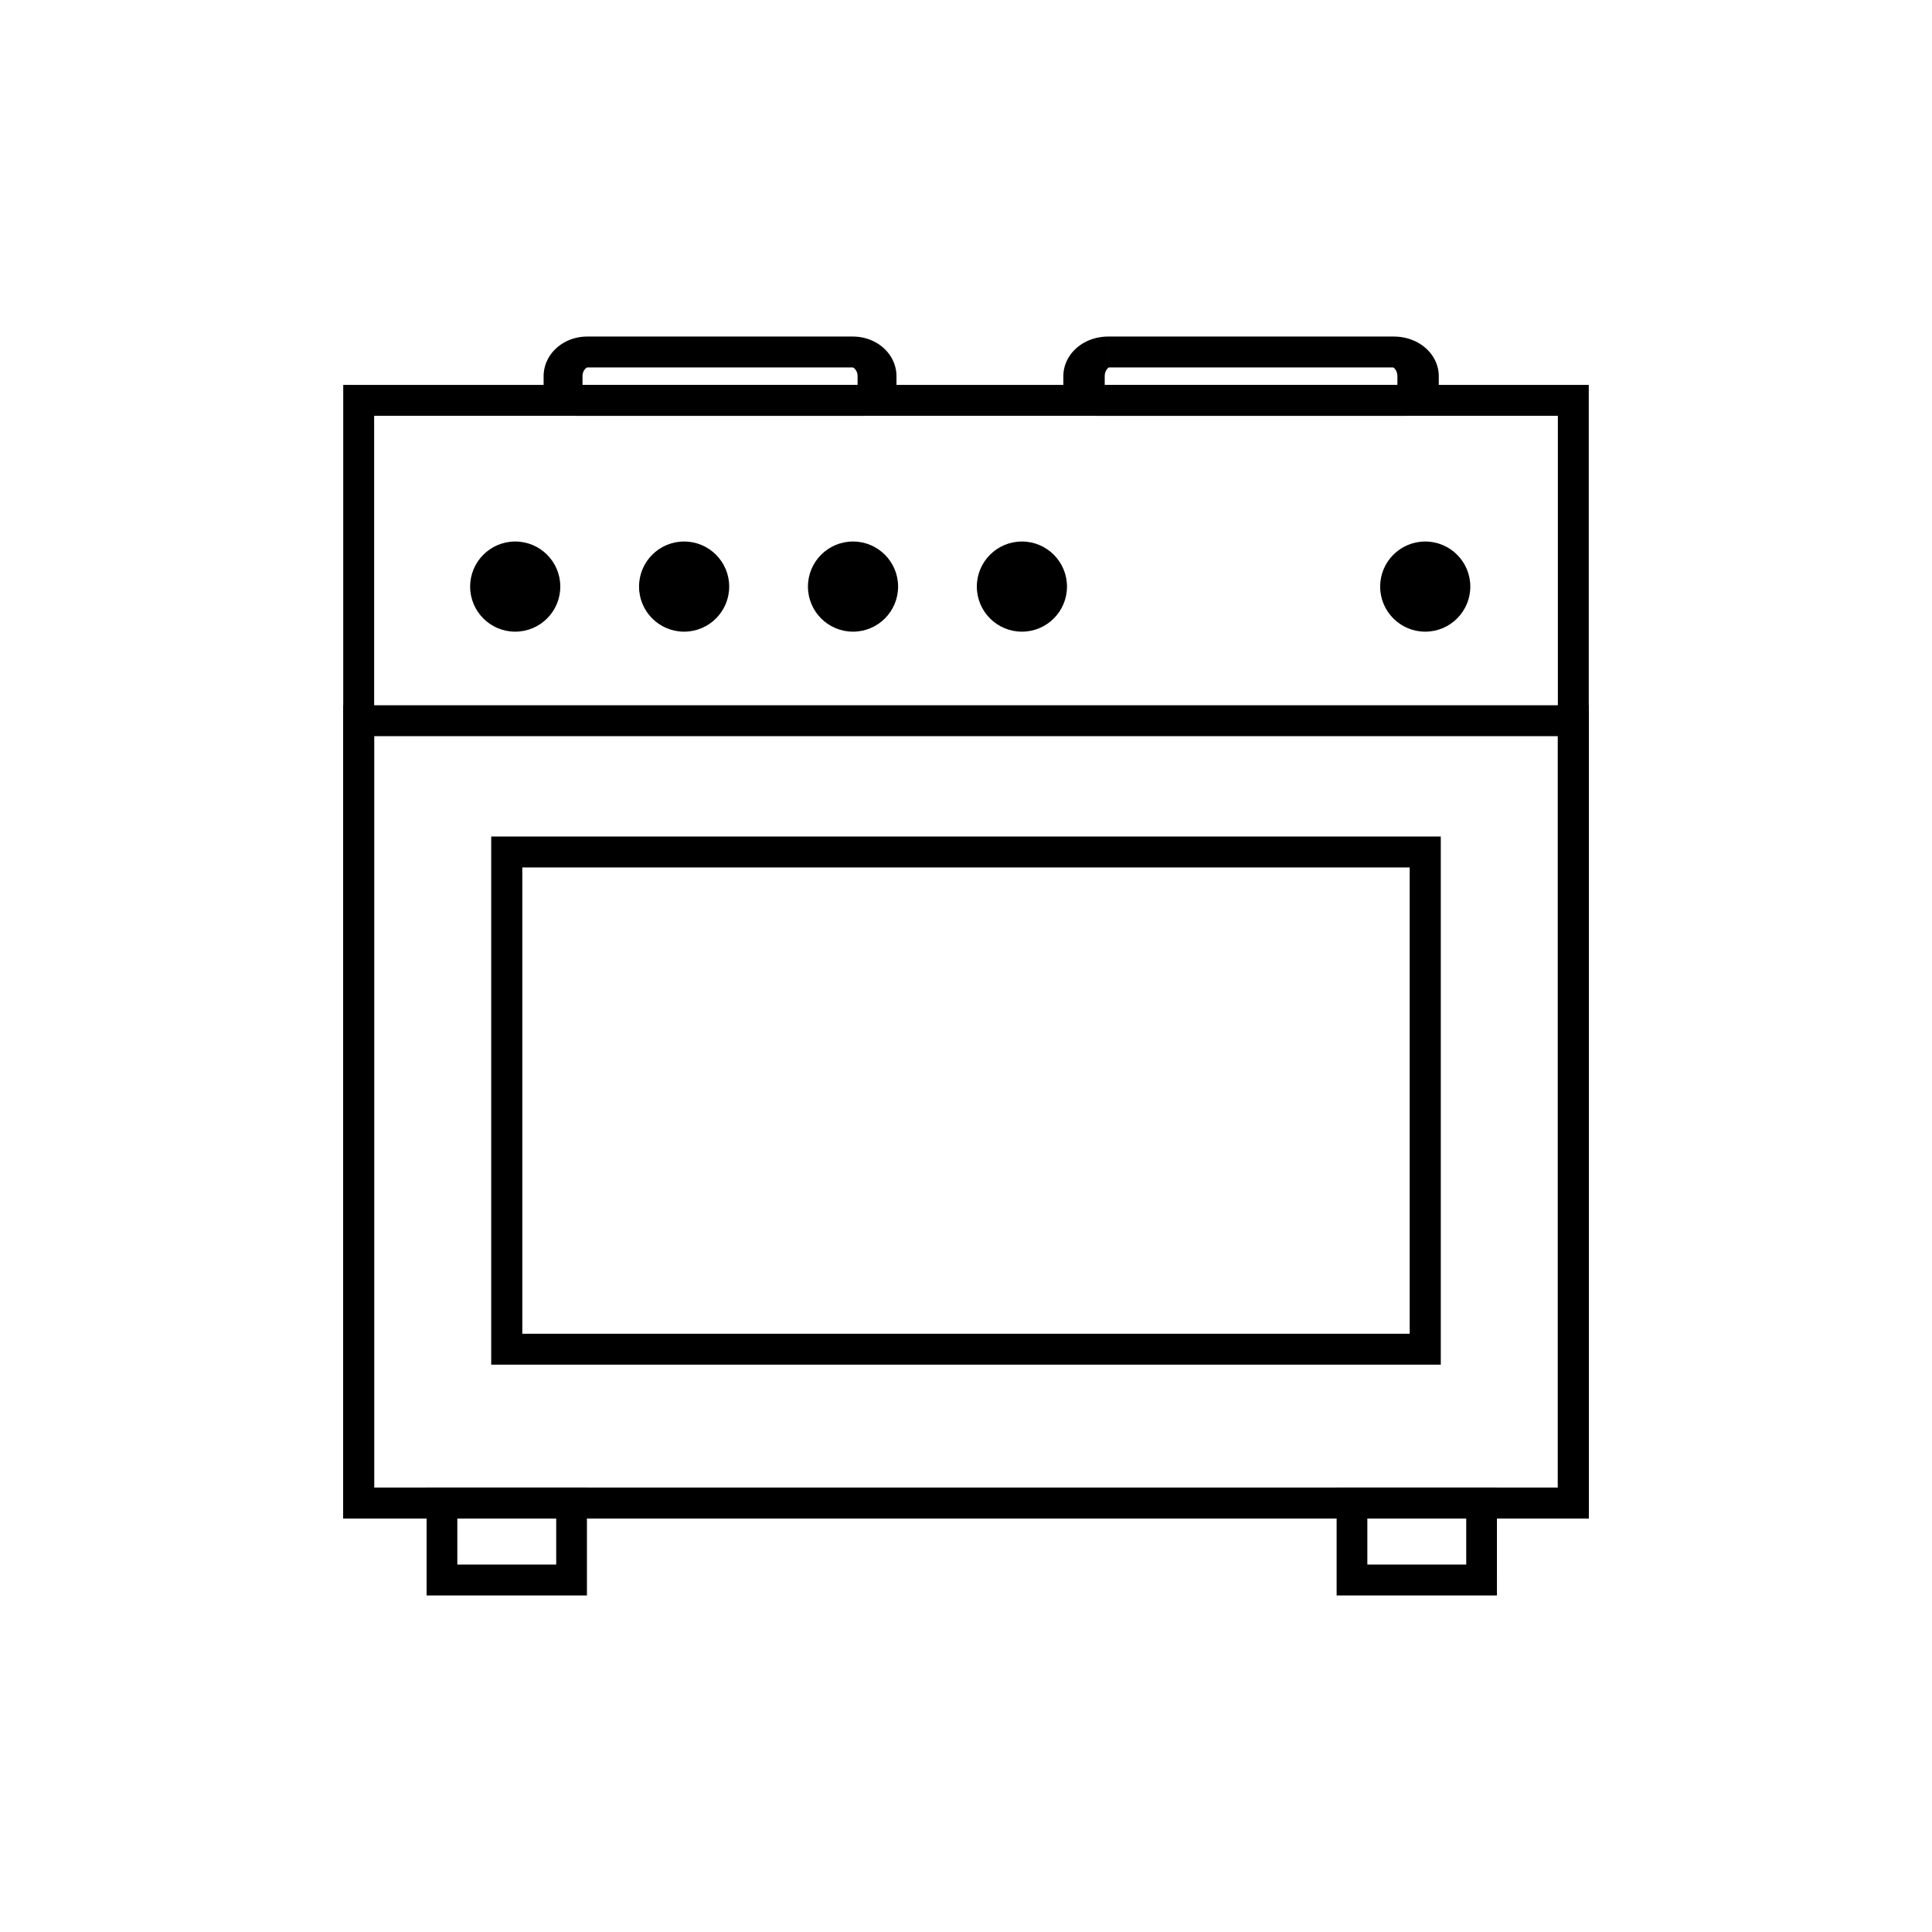 <?xml version="1.0" encoding="UTF-8"?>
<!DOCTYPE svg PUBLIC "-//W3C//DTD SVG 1.1//EN" "http://www.w3.org/Graphics/SVG/1.1/DTD/svg11.dtd">
<!-- Creator: CorelDRAW 2020 (64 Bit) -->
<svg xmlns="http://www.w3.org/2000/svg" xml:space="preserve" width="42.333mm" height="42.333mm" version="1.1" style="shape-rendering:geometricPrecision; text-rendering:geometricPrecision; image-rendering:optimizeQuality; fill-rule:evenodd; clip-rule:evenodd"
viewBox="0 0 4233.32 4233.32"
 xmlns:xlink="http://www.w3.org/1999/xlink"
 xmlns:xodm="http://www.corel.com/coreldraw/odm/2003">
 <defs>
  <style type="text/css">
   <![CDATA[
    .str0 {stroke:black;stroke-width:67.73;stroke-miterlimit:22.926}
    .fil0 {fill:none}
    .fil2 {fill:black}
    .fil1 {fill:black;fill-rule:nonzero}
   ]]>
  </style>
 </defs>
 <g id="Camada_x0020_1">
  <rect class="fil0 str0" x="785.95" y="877.25" width="2661.42" height="2416.16"/>
  <g>
   <path class="fil1" d="M3447.37 1613.02l-2661.42 0 0 -67.72 2661.42 0 33.89 33.86 -33.89 33.86zm0 -67.72l33.89 0 0 33.86 -33.89 -33.86zm-33.89 1748.1l0 -1714.24 67.78 0 0 1714.24 -33.89 33.86 -33.89 -33.86zm67.78 0l0 33.86 -33.89 0 33.89 -33.86zm-2695.31 -33.86l2661.42 0 0 67.72 -2661.42 0 -33.89 -33.86 33.89 -33.86zm0 67.72l-33.89 0 0 -33.86 33.89 33.86zm33.89 -1748.1l0 1714.24 -67.78 0 0 -1714.24 33.89 -33.86 33.89 33.86zm-67.78 0l0 -33.86 33.89 0 -33.89 33.86z"/>
  </g>
  <g>
   <path class="fil1" d="M3122.92 1900.71l-2012.52 0 0 -67.74 2012.52 0 34.07 33.87 -34.07 33.87zm0 -67.74l34.07 0 0 33.87 -34.07 -33.87zm-34.07 1123.38l0 -1089.51 68.14 0 0 1089.51 -34.07 33.87 -34.07 -33.87zm68.14 0l0 33.87 -34.07 0 34.07 -33.87zm-2046.59 -33.87l2012.52 0 0 67.74 -2012.52 0 -34.07 -33.87 34.07 -33.87zm0 67.74l-34.07 0 0 -33.87 34.07 33.87zm34.07 -1123.38l0 1089.51 -68.14 0 0 -1089.51 34.07 -33.87 34.07 33.87zm-68.14 0l0 -33.87 34.07 0 -34.07 33.87z"/>
  </g>
  <g>
   <path class="fil1" d="M1252.39 3327.26l-283.97 0 0 -67.72 283.97 0 33.65 33.86 -33.65 33.86zm0 -67.72l33.65 0 0 33.86 -33.65 -33.86zm-33.65 202.49l0 -168.63 67.3 0 0 168.63 -33.65 33.86 -33.65 -33.86zm67.3 0l0 33.86 -33.65 0 33.65 -33.86zm-317.62 -33.86l283.97 0 0 67.72 -283.97 0 -33.65 -33.86 33.65 -33.86zm0 67.72l-33.65 0 0 -33.86 33.65 33.86zm33.65 -202.49l0 168.63 -67.3 0 0 -168.63 33.65 -33.86 33.65 33.86zm-67.3 0l0 -33.86 33.65 0 -33.65 33.86z"/>
  </g>
  <g>
   <path class="fil1" d="M2962.41 3327.26l-33.65 -33.86 33.65 -33.86 283.97 0 0 67.72 -283.97 0zm-33.65 -33.86l0 -33.86 33.65 0 -33.65 33.86zm67.3 168.63l-33.65 33.86 -33.65 -33.86 0 -168.63 67.3 0 0 168.63zm-33.65 33.86l-33.65 0 0 -33.86 33.65 33.86zm283.97 -67.72l33.65 33.86 -33.65 33.86 -283.97 0 0 -67.72 283.97 0zm33.65 33.86l0 33.86 -33.65 0 33.65 -33.86zm-67.3 -168.63l33.65 -33.86 33.65 33.86 0 168.63 -67.3 0 0 -168.63zm33.65 -33.86l33.65 0 0 33.86 -33.65 -33.86z"/>
  </g>
  <circle class="fil2" cx="1128.92" cy="1285.31" r="98.77"/>
  <circle class="fil2" cx="1869.1" cy="1285.31" r="98.77"/>
  <circle class="fil2" cx="1499.01" cy="1285.31" r="98.77"/>
  <circle class="fil2" cx="3122.92" cy="1285.31" r="98.77"/>
  <circle class="fil2" cx="2239.18" cy="1285.31" r="98.77"/>
  <g>
   <path class="fil1" d="M1890.83 911.12l-626.21 0 0 -67.74 626.21 0 0 0 0 67.74zm-11.73 -64.75l85.22 0 0 0 -0.08 2.95 -0.22 2.96 -0.38 2.9 -0.51 2.86 -0.65 2.8 -0.8 2.83 -0.98 2.87 -1.07 2.68 -1.19 2.61 -1.38 2.71 -1.48 2.54 -1.58 2.49 -1.82 2.55 -1.91 2.44 -2.12 2.44 -2.16 2.25 -2.28 2.19 -2.57 2.23 -2.66 2.09 -2.9 2.06 -2.89 1.84 -3.05 1.77 -3.37 1.72 -3.32 1.51 -3.51 1.4 -3.91 1.33 -3.9 1.11 -3.91 0.9 -4.09 0.74 -4.18 0.53 -4.32 0.34 -4.3 0.11 0 -67.74 -1.14 0.03 -1.18 0.1 -1.1 0.13 -1.07 0.2 -0.91 0.2 -0.98 0.29 -1.05 0.35 -0.71 0.28 -0.58 0.27 -0.71 0.36 -0.47 0.27 -0.37 0.24 -0.48 0.34 -0.32 0.25 -0.33 0.29 -0.14 0.13 -0.1 0.11 -0.18 0.2 -0.07 0.1 -0.1 0.13 0.02 -0.03 0.02 -0.04 -0.02 0.05 0.05 -0.13 0.05 -0.12 0 0.01 0.02 -0.09 0.05 -0.2 0.03 -0.16 0.02 -0.18 0.02 -0.18 0 -0.21 0 0zm85.22 -22.1l0 22.1 -85.22 0 0 -22.1 0 0 85.22 0zm-95.59 -19.11l0 -67.74 0 0 5.4 0.14 5.4 0.41 5.37 0.69 5.23 0.94 4.97 1.16 4.9 1.39 4.81 1.64 4.51 1.79 4.48 2.02 4.28 2.21 3.98 2.29 3.85 2.48 3.71 2.64 3.52 2.77 3.21 2.79 3.15 3 2.96 3.11 2.69 3.1 2.6 3.29 2.41 3.39 2.2 3.43 2.01 3.47 1.87 3.63 1.67 3.7 1.46 3.69 1.31 3.82 1.09 3.85 0.9 3.86 0.72 3.98 0.52 4.05 0.3 4.06 0.11 4.06 -85.22 0 -0.03 -1.38 -0.1 -1.3 -0.16 -1.23 -0.22 -1.22 -0.3 -1.26 -0.33 -1.17 -0.37 -1.1 -0.44 -1.11 -0.45 -1 -0.49 -0.93 -0.55 -0.97 -0.56 -0.87 -0.55 -0.77 -0.56 -0.71 -0.65 -0.74 -0.54 -0.59 -0.55 -0.5 -0.63 -0.55 -0.48 -0.39 -0.45 -0.32 -0.45 -0.28 -0.46 -0.27 -0.28 -0.15 -0.22 -0.1 -0.29 -0.11 -0.11 -0.04 -0.12 -0.03 -0.15 -0.04 0.03 0 0.09 0.01 0.04 0.01 -0.04 0 0 0zm-582.01 -67.74l582.01 0 0 67.74 -582.01 0 0 0 0 -67.74zm-10.37 86.85l-85.22 0 0 0 0.11 -4.06 0.3 -4.06 0.52 -4.05 0.72 -3.98 0.9 -3.86 1.09 -3.85 1.31 -3.82 1.46 -3.69 1.67 -3.7 1.87 -3.63 2.01 -3.47 2.2 -3.43 2.41 -3.39 2.6 -3.29 2.69 -3.1 2.96 -3.11 3.15 -3 3.21 -2.79 3.52 -2.77 3.71 -2.64 3.85 -2.48 3.98 -2.29 4.28 -2.21 4.48 -2.02 4.51 -1.79 4.81 -1.64 4.9 -1.39 4.97 -1.16 5.23 -0.94 5.37 -0.69 5.4 -0.41 5.4 -0.14 0 67.74 -0.04 0 0.04 -0.01 0.09 -0.01 0.03 0 -0.15 0.04 -0.12 0.03 -0.11 0.04 -0.29 0.11 -0.22 0.1 -0.28 0.15 -0.46 0.27 -0.45 0.28 -0.45 0.32 -0.48 0.39 -0.63 0.55 -0.55 0.5 -0.54 0.59 -0.65 0.74 -0.56 0.71 -0.55 0.77 -0.56 0.87 -0.55 0.97 -0.49 0.93 -0.45 1 -0.44 1.11 -0.37 1.1 -0.33 1.17 -0.3 1.26 -0.22 1.22 -0.16 1.23 -0.1 1.3 -0.03 1.38 0 0zm-85.22 22.1l0 -22.1 85.22 0 0 22.1 0 0 -85.22 0zm73.49 -2.99l0 67.74 0 0 -4.3 -0.11 -4.32 -0.34 -4.18 -0.53 -4.09 -0.74 -3.91 -0.9 -3.9 -1.11 -3.91 -1.33 -3.51 -1.4 -3.32 -1.51 -3.37 -1.72 -3.05 -1.77 -2.89 -1.84 -2.9 -2.06 -2.66 -2.09 -2.57 -2.23 -2.28 -2.19 -2.16 -2.25 -2.12 -2.44 -1.91 -2.44 -1.82 -2.55 -1.58 -2.49 -1.48 -2.54 -1.38 -2.71 -1.19 -2.61 -1.07 -2.68 -0.98 -2.87 -0.8 -2.83 -0.65 -2.8 -0.51 -2.86 -0.38 -2.9 -0.22 -2.96 -0.08 -2.95 85.22 0 0 0.21 0.02 0.18 0.02 0.18 0.03 0.16 0.05 0.2 0.02 0.09 0 -0.01 0.05 0.12 0.05 0.13 -0.02 -0.05 0.02 0.04 0.02 0.03 -0.1 -0.13 -0.07 -0.1 -0.18 -0.2 -0.1 -0.11 -0.14 -0.13 -0.33 -0.29 -0.32 -0.25 -0.48 -0.34 -0.37 -0.24 -0.47 -0.27 -0.71 -0.36 -0.58 -0.27 -0.71 -0.28 -1.05 -0.35 -0.98 -0.29 -0.91 -0.2 -1.07 -0.2 -1.1 -0.13 -1.18 -0.1 -1.14 -0.03 0 0z"/>
  </g>
  <g>
   <path class="fil1" d="M3076.39 911.12l-670.21 0 0 -67.74 670.21 0 0 0 0 67.74zm-14.45 -64.75l90.66 0 0 0 -0.07 2.86 -0.22 2.89 -0.37 2.81 -0.5 2.79 -0.63 2.73 -0.78 2.75 -0.95 2.81 -1.05 2.62 -1.16 2.56 -1.36 2.66 -1.45 2.5 -1.57 2.45 -1.8 2.54 -1.9 2.42 -2.11 2.44 -2.16 2.25 -2.3 2.2 -2.6 2.26 -2.71 2.12 -2.96 2.11 -2.97 1.89 -3.16 1.82 -3.51 1.8 -3.47 1.58 -3.7 1.47 -4.15 1.42 -4.17 1.18 -4.18 0.97 -4.4 0.79 -4.51 0.58 -4.68 0.36 -4.66 0.12 0 -67.74 -1.5 0.04 -1.54 0.12 -1.43 0.18 -1.38 0.25 -1.18 0.27 -1.25 0.36 -1.29 0.44 -0.9 0.35 -0.73 0.34 -0.85 0.44 -0.58 0.32 -0.45 0.29 -0.54 0.39 -0.37 0.28 -0.36 0.32 -0.16 0.14 -0.1 0.11 -0.17 0.2 -0.06 0.08 -0.08 0.12 0.03 -0.07 0.05 -0.08 0 0 0.08 -0.18 0.07 -0.18 0.03 -0.05 0.04 -0.17 0.07 -0.27 0.04 -0.23 0.03 -0.27 0.02 -0.25 0.01 -0.3 0 0zm90.66 -22.1l0 22.1 -90.66 0 0 -22.1 0 0 90.66 0zm-98.31 -19.11l0 -67.74 0 0 5.75 0.15 5.75 0.43 5.73 0.74 5.53 1 5.26 1.23 5.15 1.46 5.05 1.72 4.69 1.85 4.65 2.11 4.41 2.27 4.09 2.36 3.93 2.52 3.78 2.69 3.56 2.81 3.23 2.81 3.18 3.01 2.96 3.12 2.68 3.09 2.59 3.28 2.39 3.36 2.19 3.4 1.98 3.44 1.84 3.57 1.65 3.65 1.44 3.63 1.28 3.76 1.07 3.77 0.89 3.8 0.7 3.9 0.51 3.96 0.3 3.98 0.1 3.98 -90.66 0 -0.04 -1.46 -0.1 -1.38 -0.17 -1.32 -0.24 -1.3 -0.31 -1.32 -0.35 -1.25 -0.4 -1.16 -0.46 -1.17 -0.47 -1.05 -0.52 -0.99 -0.58 -1 -0.57 -0.9 -0.57 -0.8 -0.57 -0.72 -0.66 -0.75 -0.54 -0.58 -0.52 -0.49 -0.61 -0.53 -0.44 -0.35 -0.38 -0.27 -0.37 -0.24 -0.35 -0.2 -0.15 -0.09 -0.05 -0.01 -0.11 -0.05 0.13 0.04 0.13 0.04 0.14 0.03 0.33 0.06 0.45 0.06 0.39 0.03 0.31 0.01 0 0zm-626.01 -67.74l626.01 0 0 67.74 -626.01 0 0 0 0 -67.74zm-7.65 86.85l-90.66 0 0 0 0.1 -3.98 0.3 -3.98 0.51 -3.96 0.7 -3.9 0.89 -3.8 1.07 -3.77 1.28 -3.76 1.44 -3.63 1.65 -3.65 1.84 -3.57 1.98 -3.44 2.19 -3.4 2.39 -3.36 2.59 -3.28 2.68 -3.09 2.96 -3.12 3.18 -3.01 3.23 -2.81 3.56 -2.81 3.78 -2.69 3.93 -2.52 4.09 -2.36 4.41 -2.27 4.65 -2.11 4.69 -1.85 5.05 -1.72 5.15 -1.46 5.26 -1.23 5.53 -1 5.73 -0.74 5.75 -0.43 5.75 -0.15 0 67.74 0.31 -0.01 0.39 -0.03 0.45 -0.06 0.33 -0.06 0.14 -0.03 0.13 -0.04 0.13 -0.04 -0.11 0.05 -0.05 0.01 -0.15 0.09 -0.35 0.2 -0.37 0.24 -0.38 0.27 -0.44 0.35 -0.61 0.53 -0.52 0.49 -0.54 0.58 -0.66 0.75 -0.57 0.72 -0.57 0.8 -0.57 0.9 -0.58 1 -0.52 0.99 -0.47 1.05 -0.46 1.17 -0.4 1.16 -0.35 1.25 -0.31 1.32 -0.24 1.3 -0.17 1.32 -0.1 1.38 -0.04 1.46 0 0zm-90.66 22.1l0 -22.1 90.66 0 0 22.1 0 0 -90.66 0zm76.21 -2.99l0 67.74 0 0 -4.66 -0.12 -4.68 -0.36 -4.51 -0.58 -4.4 -0.79 -4.18 -0.97 -4.17 -1.18 -4.15 -1.42 -3.7 -1.47 -3.47 -1.58 -3.51 -1.8 -3.16 -1.82 -2.97 -1.89 -2.96 -2.11 -2.71 -2.12 -2.6 -2.26 -2.3 -2.2 -2.16 -2.25 -2.11 -2.44 -1.9 -2.42 -1.8 -2.54 -1.57 -2.45 -1.45 -2.5 -1.36 -2.66 -1.16 -2.56 -1.05 -2.62 -0.95 -2.81 -0.78 -2.75 -0.63 -2.73 -0.5 -2.79 -0.37 -2.81 -0.22 -2.89 -0.07 -2.86 90.66 0 0.01 0.3 0.02 0.25 0.03 0.27 0.04 0.23 0.07 0.27 0.04 0.17 0.03 0.05 0.07 0.18 0.08 0.18 0 0 0.05 0.08 0.03 0.07 -0.08 -0.12 -0.06 -0.08 -0.17 -0.2 -0.1 -0.11 -0.16 -0.14 -0.36 -0.32 -0.37 -0.28 -0.54 -0.39 -0.45 -0.29 -0.58 -0.32 -0.85 -0.44 -0.73 -0.34 -0.9 -0.35 -1.29 -0.44 -1.25 -0.36 -1.18 -0.27 -1.38 -0.25 -1.43 -0.18 -1.54 -0.12 -1.5 -0.04 0 0z"/>
  </g>
 </g>
</svg>
